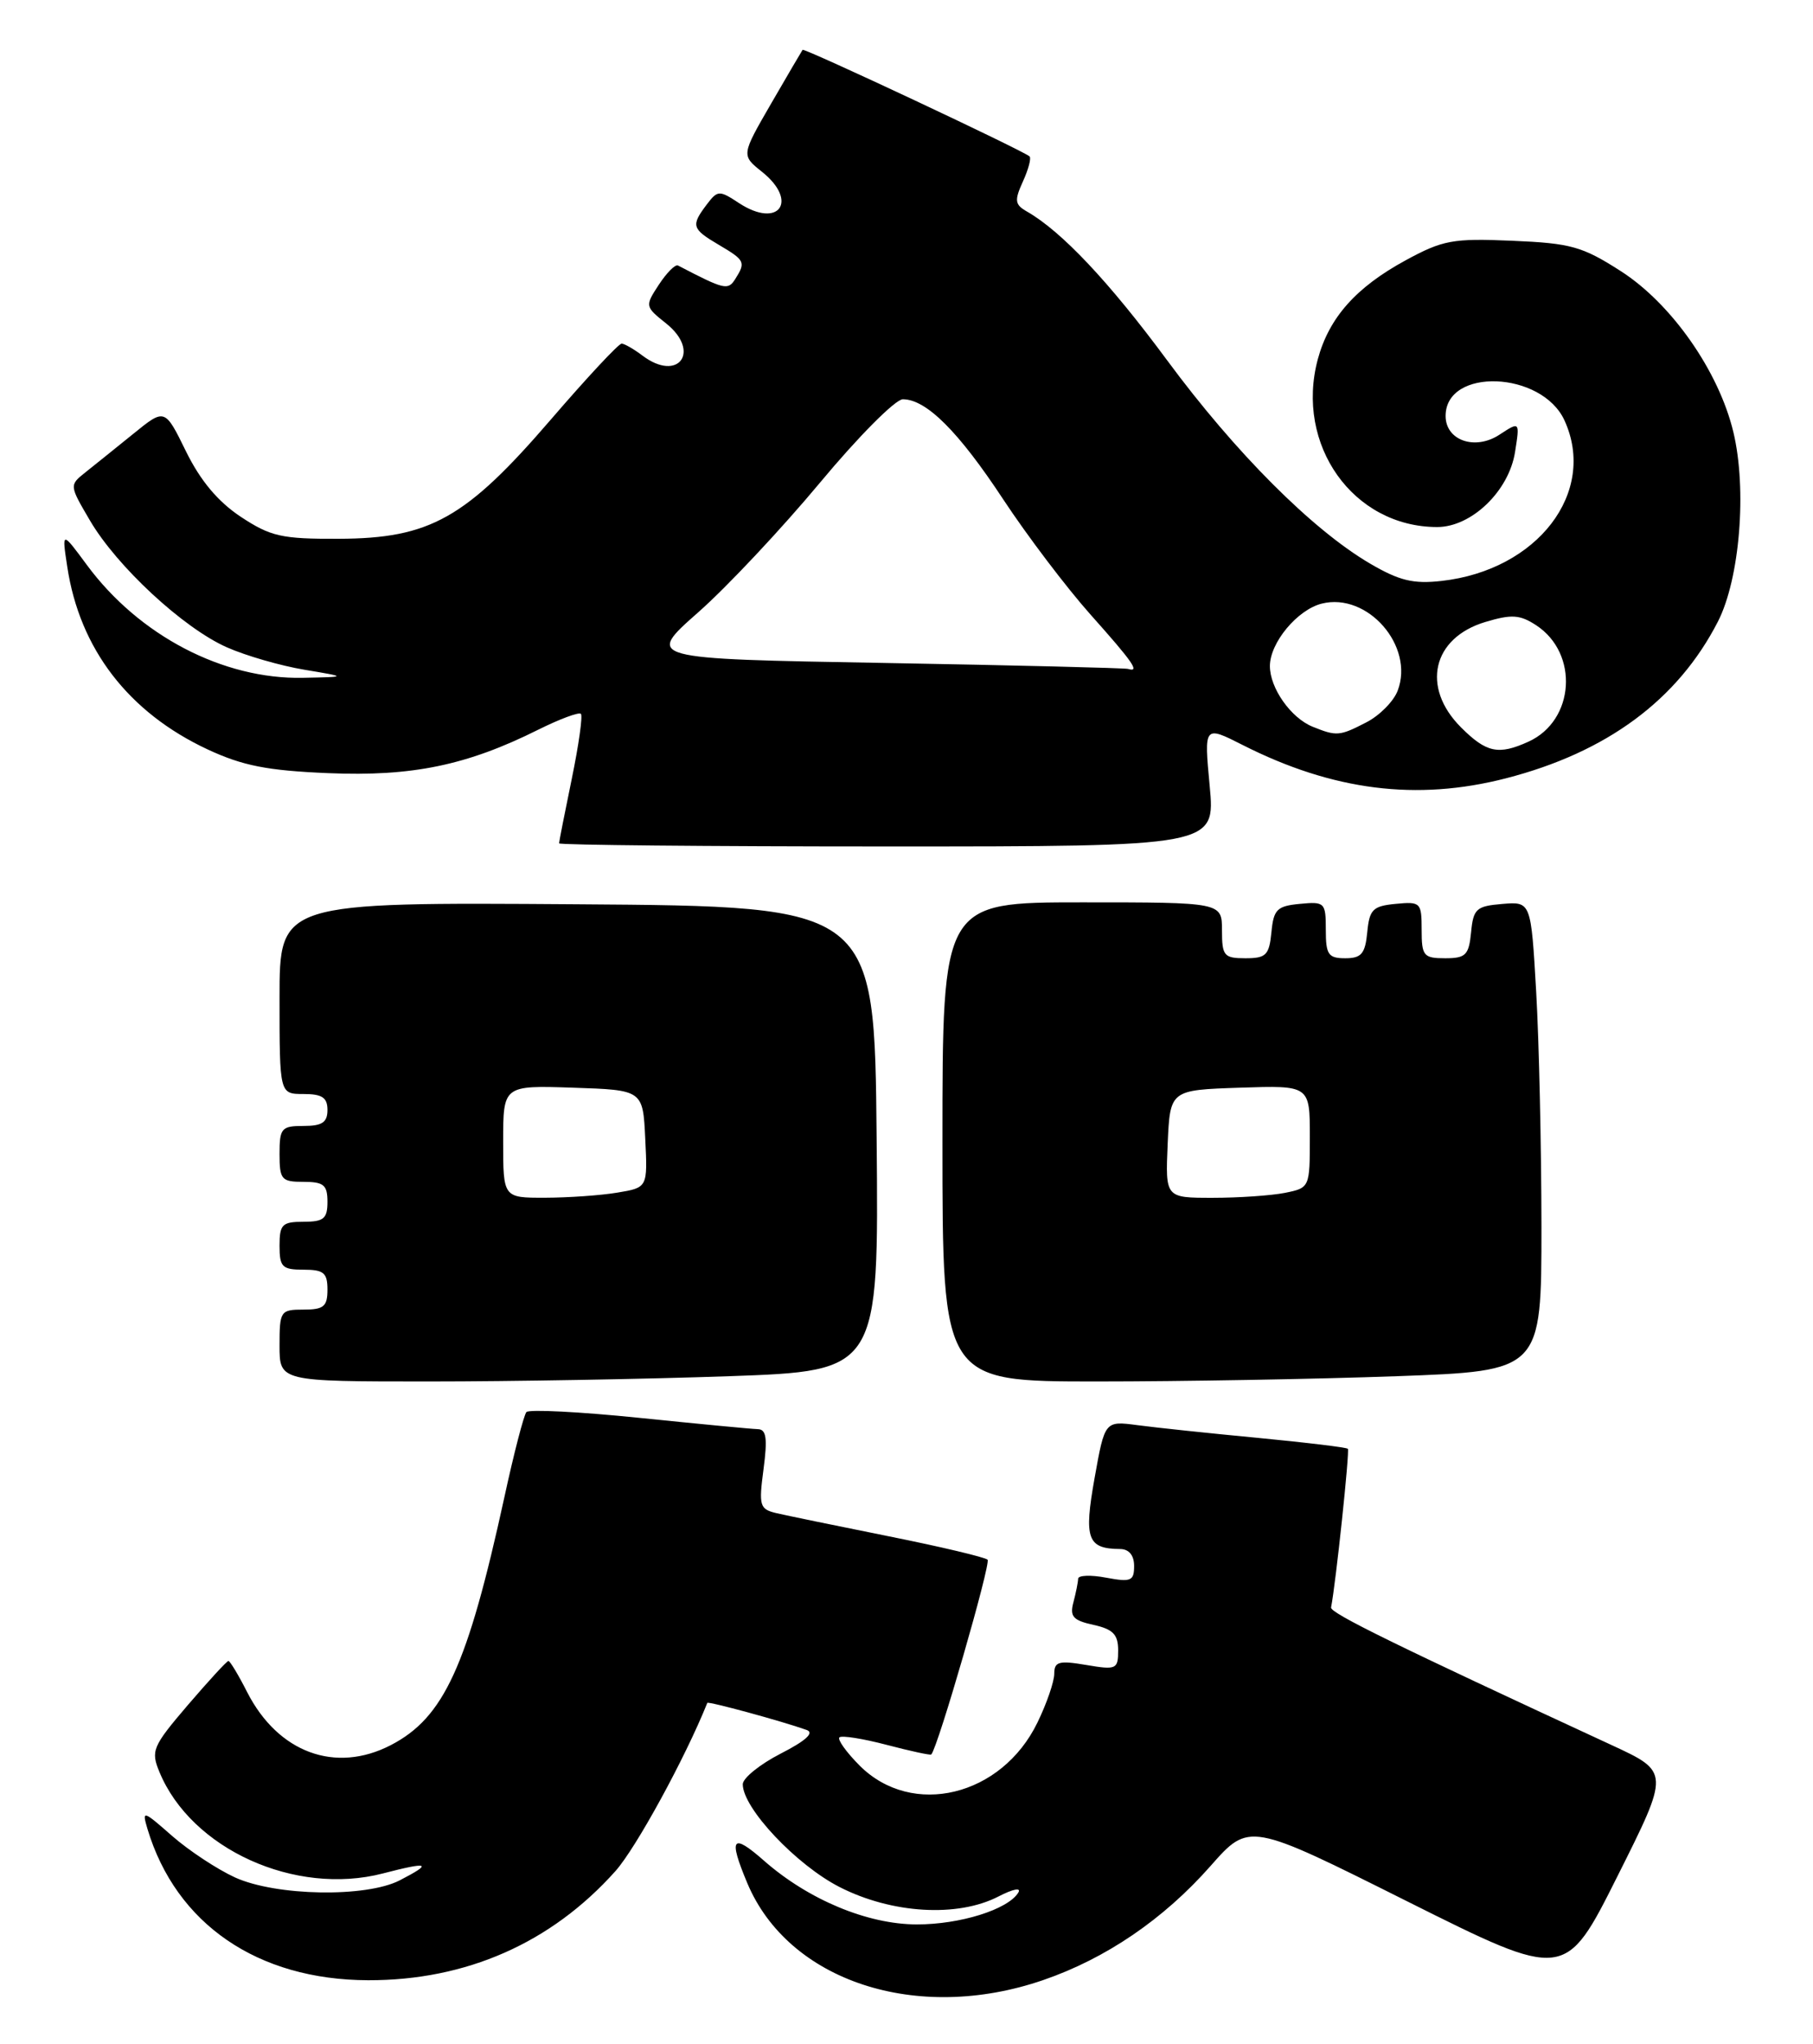 <?xml version="1.0" encoding="UTF-8" standalone="no"?>
<!DOCTYPE svg PUBLIC "-//W3C//DTD SVG 1.1//EN" "http://www.w3.org/Graphics/SVG/1.1/DTD/svg11.dtd" >
<svg xmlns="http://www.w3.org/2000/svg" xmlns:xlink="http://www.w3.org/1999/xlink" version="1.1" viewBox="0 0 227 256">
 <g >
 <path fill="currentColor"
d=" M 130.59 247.97 C 138.46 245.27 145.69 240.34 151.57 233.67 C 156.40 228.19 156.40 228.19 176.19 238.10 C 195.98 248.00 195.98 248.00 202.52 234.95 C 209.06 221.90 209.06 221.90 201.78 218.53 C 174.73 206.02 166.52 201.99 166.66 201.30 C 167.26 198.21 169.01 181.68 168.76 181.43 C 168.59 181.25 163.51 180.64 157.47 180.06 C 151.44 179.49 144.66 178.77 142.42 178.47 C 138.33 177.93 138.33 177.93 137.05 185.09 C 135.69 192.71 136.14 193.95 140.25 193.98 C 141.36 193.99 142.00 194.77 142.00 196.11 C 142.00 197.98 141.60 198.15 138.50 197.57 C 136.57 197.20 134.99 197.27 134.99 197.70 C 134.98 198.14 134.71 199.47 134.40 200.65 C 133.92 202.43 134.35 202.92 136.91 203.48 C 139.36 204.02 140.00 204.68 140.00 206.67 C 140.00 209.04 139.78 209.14 136.00 208.50 C 132.58 207.92 132.00 208.08 132.00 209.60 C 132.00 210.57 131.06 213.32 129.90 215.70 C 125.42 224.96 114.22 227.68 107.64 221.11 C 105.97 219.43 104.83 217.84 105.10 217.57 C 105.37 217.30 108.03 217.72 111.00 218.50 C 113.97 219.28 116.50 219.83 116.60 219.71 C 117.44 218.82 124.10 195.76 123.65 195.32 C 123.34 195.01 117.78 193.69 111.29 192.39 C 104.81 191.09 98.47 189.78 97.22 189.49 C 95.11 188.99 94.99 188.58 95.60 183.97 C 96.11 180.10 95.95 178.99 94.88 178.97 C 94.12 178.95 87.42 178.31 80.00 177.55 C 72.58 176.79 66.24 176.47 65.91 176.83 C 65.59 177.20 64.34 182.00 63.15 187.50 C 58.53 208.66 55.59 215.09 48.93 218.54 C 41.99 222.13 34.82 219.48 30.95 211.91 C 29.86 209.76 28.80 208.00 28.60 208.00 C 28.40 208.00 26.12 210.49 23.51 213.53 C 19.09 218.71 18.86 219.25 19.97 221.92 C 23.96 231.56 36.95 237.45 47.93 234.61 C 53.73 233.10 54.24 233.31 50.05 235.47 C 45.85 237.64 34.58 237.45 29.43 235.11 C 27.20 234.09 23.65 231.75 21.55 229.91 C 17.90 226.70 17.76 226.66 18.46 229.02 C 22.04 240.94 32.25 247.94 46.09 247.98 C 58.38 248.01 69.03 243.31 77.06 234.31 C 79.64 231.41 85.78 220.18 88.56 213.25 C 88.66 213.02 97.83 215.51 101.00 216.64 C 101.99 216.99 100.90 217.99 97.75 219.60 C 95.14 220.94 93.00 222.67 93.00 223.44 C 93.00 226.43 99.70 233.54 105.12 236.31 C 111.66 239.65 119.89 240.14 125.02 237.49 C 126.86 236.54 127.91 236.34 127.49 237.02 C 126.18 239.13 120.20 241.00 114.78 240.99 C 108.62 240.98 101.23 237.90 95.68 233.03 C 91.66 229.49 91.18 230.11 93.55 235.78 C 98.70 248.11 114.78 253.40 130.59 247.97 Z  M 91.26 172.34 C 110.03 171.68 110.03 171.68 109.76 142.59 C 109.50 113.50 109.50 113.50 72.25 113.24 C 35.00 112.98 35.00 112.98 35.00 124.99 C 35.00 137.00 35.00 137.00 38.00 137.00 C 40.33 137.00 41.00 137.44 41.00 139.00 C 41.00 140.56 40.33 141.00 38.00 141.00 C 35.24 141.00 35.00 141.28 35.00 144.50 C 35.00 147.72 35.24 148.00 38.00 148.00 C 40.53 148.00 41.00 148.39 41.00 150.50 C 41.00 152.61 40.53 153.00 38.00 153.00 C 35.33 153.00 35.00 153.33 35.00 156.00 C 35.00 158.67 35.33 159.00 38.00 159.00 C 40.53 159.00 41.00 159.39 41.00 161.50 C 41.00 163.61 40.53 164.00 38.00 164.00 C 35.11 164.00 35.00 164.17 35.00 168.50 C 35.00 173.00 35.00 173.00 53.75 173.00 C 64.06 173.00 80.94 172.70 91.26 172.34 Z  M 174.84 172.34 C 193.00 171.68 193.00 171.68 193.00 153.59 C 192.99 143.64 192.70 130.41 192.34 124.20 C 191.69 112.90 191.69 112.90 188.09 113.20 C 184.84 113.47 184.47 113.81 184.19 116.75 C 183.91 119.61 183.52 120.00 180.94 120.00 C 178.24 120.00 178.00 119.71 178.00 116.44 C 178.00 113.02 177.87 112.89 174.75 113.19 C 171.89 113.46 171.46 113.89 171.19 116.75 C 170.93 119.44 170.45 120.00 168.44 120.00 C 166.31 120.00 166.00 119.55 166.00 116.44 C 166.00 113.02 165.87 112.89 162.75 113.19 C 159.89 113.46 159.46 113.89 159.19 116.75 C 158.91 119.61 158.52 120.00 155.94 120.00 C 153.25 120.00 153.00 119.71 153.00 116.50 C 153.00 113.00 153.00 113.00 135.50 113.00 C 118.00 113.00 118.00 113.00 118.00 143.00 C 118.00 173.00 118.00 173.00 137.34 173.00 C 147.98 173.00 164.85 172.70 174.84 172.34 Z  M 151.46 98.42 C 150.75 90.84 150.75 90.84 155.62 93.31 C 166.88 99.01 177.38 100.34 188.54 97.47 C 201.18 94.22 210.06 87.65 215.09 77.85 C 217.84 72.48 218.75 61.30 217.03 54.11 C 215.20 46.48 209.29 38.03 202.93 33.95 C 198.11 30.86 196.69 30.46 189.34 30.15 C 181.89 29.83 180.67 30.06 175.99 32.60 C 169.77 35.99 166.41 39.78 165.00 44.98 C 162.12 55.71 169.43 66.00 179.95 66.00 C 184.24 66.00 188.91 61.51 189.69 56.63 C 190.30 52.76 190.30 52.76 187.72 54.45 C 184.67 56.44 181.00 55.15 181.00 52.09 C 181.00 45.98 193.06 46.45 195.89 52.66 C 199.99 61.65 192.52 71.40 180.49 72.75 C 176.96 73.15 175.20 72.72 171.53 70.57 C 164.31 66.34 154.66 56.67 146.14 45.13 C 138.88 35.30 132.93 28.98 128.58 26.49 C 127.06 25.62 126.99 25.12 128.07 22.74 C 128.76 21.23 129.14 19.81 128.91 19.59 C 128.19 18.89 100.69 5.98 100.49 6.24 C 100.39 6.38 98.61 9.41 96.55 12.97 C 92.81 19.44 92.81 19.44 95.40 21.51 C 100.04 25.21 97.51 28.69 92.54 25.44 C 90.05 23.80 89.86 23.81 88.49 25.61 C 86.49 28.26 86.61 28.66 90.00 30.66 C 93.29 32.60 93.39 32.83 92.06 34.94 C 91.14 36.39 90.73 36.29 84.89 33.25 C 84.55 33.07 83.48 34.15 82.50 35.64 C 80.74 38.33 80.75 38.39 83.40 40.50 C 87.81 44.02 84.94 47.93 80.44 44.53 C 79.37 43.72 78.20 43.05 77.84 43.03 C 77.47 43.01 73.48 47.30 68.96 52.55 C 58.32 64.91 53.85 67.43 42.43 67.47 C 35.25 67.50 33.90 67.19 30.15 64.72 C 27.29 62.82 25.10 60.21 23.29 56.53 C 20.64 51.12 20.64 51.12 16.71 54.31 C 14.55 56.06 11.85 58.23 10.72 59.13 C 8.67 60.76 8.67 60.76 11.25 65.16 C 14.63 70.94 22.96 78.65 28.40 81.06 C 30.79 82.12 35.16 83.38 38.12 83.87 C 43.50 84.77 43.50 84.77 37.93 84.88 C 27.93 85.09 17.40 79.59 10.87 70.74 C 7.74 66.50 7.74 66.50 8.42 70.96 C 9.97 81.26 16.09 89.22 26.00 93.85 C 30.38 95.89 33.45 96.50 41.11 96.82 C 51.61 97.26 58.46 95.84 67.39 91.38 C 70.08 90.04 72.48 89.15 72.73 89.39 C 72.98 89.64 72.46 93.30 71.59 97.53 C 70.72 101.76 70.00 105.39 70.00 105.61 C 70.00 105.82 88.49 106.00 111.09 106.00 C 152.17 106.00 152.17 106.00 151.46 98.42 Z  M 63.00 142.96 C 63.00 135.92 63.00 135.92 71.75 136.21 C 80.50 136.50 80.50 136.50 80.79 142.61 C 81.09 148.72 81.09 148.72 77.29 149.35 C 75.21 149.70 71.14 149.98 68.25 149.99 C 63.00 150.00 63.00 150.00 63.00 142.96 Z  M 146.20 143.25 C 146.50 136.50 146.50 136.50 155.25 136.21 C 164.00 135.92 164.00 135.92 164.00 142.34 C 164.00 148.72 163.99 148.75 160.88 149.38 C 159.16 149.72 155.09 150.00 151.83 150.00 C 145.91 150.00 145.91 150.00 146.20 143.25 Z  M 182.92 91.08 C 177.91 86.06 179.34 79.88 185.97 77.89 C 189.27 76.90 190.30 76.97 192.34 78.30 C 197.72 81.83 197.17 90.23 191.39 92.87 C 187.62 94.59 186.11 94.27 182.92 91.08 Z  M 164.36 91.01 C 161.63 89.91 159.00 86.18 159.00 83.41 C 159.00 80.49 162.43 76.36 165.49 75.59 C 171.23 74.15 177.12 80.91 175.00 86.49 C 174.50 87.82 172.74 89.60 171.09 90.45 C 167.73 92.19 167.36 92.22 164.36 91.01 Z  M 110.67 83.02 C 80.83 82.50 80.83 82.50 87.41 76.69 C 91.03 73.50 97.89 66.18 102.67 60.44 C 107.44 54.70 112.11 50.00 113.04 50.00 C 115.97 50.00 120.00 54.01 125.62 62.55 C 128.62 67.10 133.53 73.58 136.53 76.95 C 141.87 82.94 142.77 84.23 141.25 83.77 C 140.84 83.65 127.07 83.31 110.67 83.02 Z "/>
</g>
</svg>